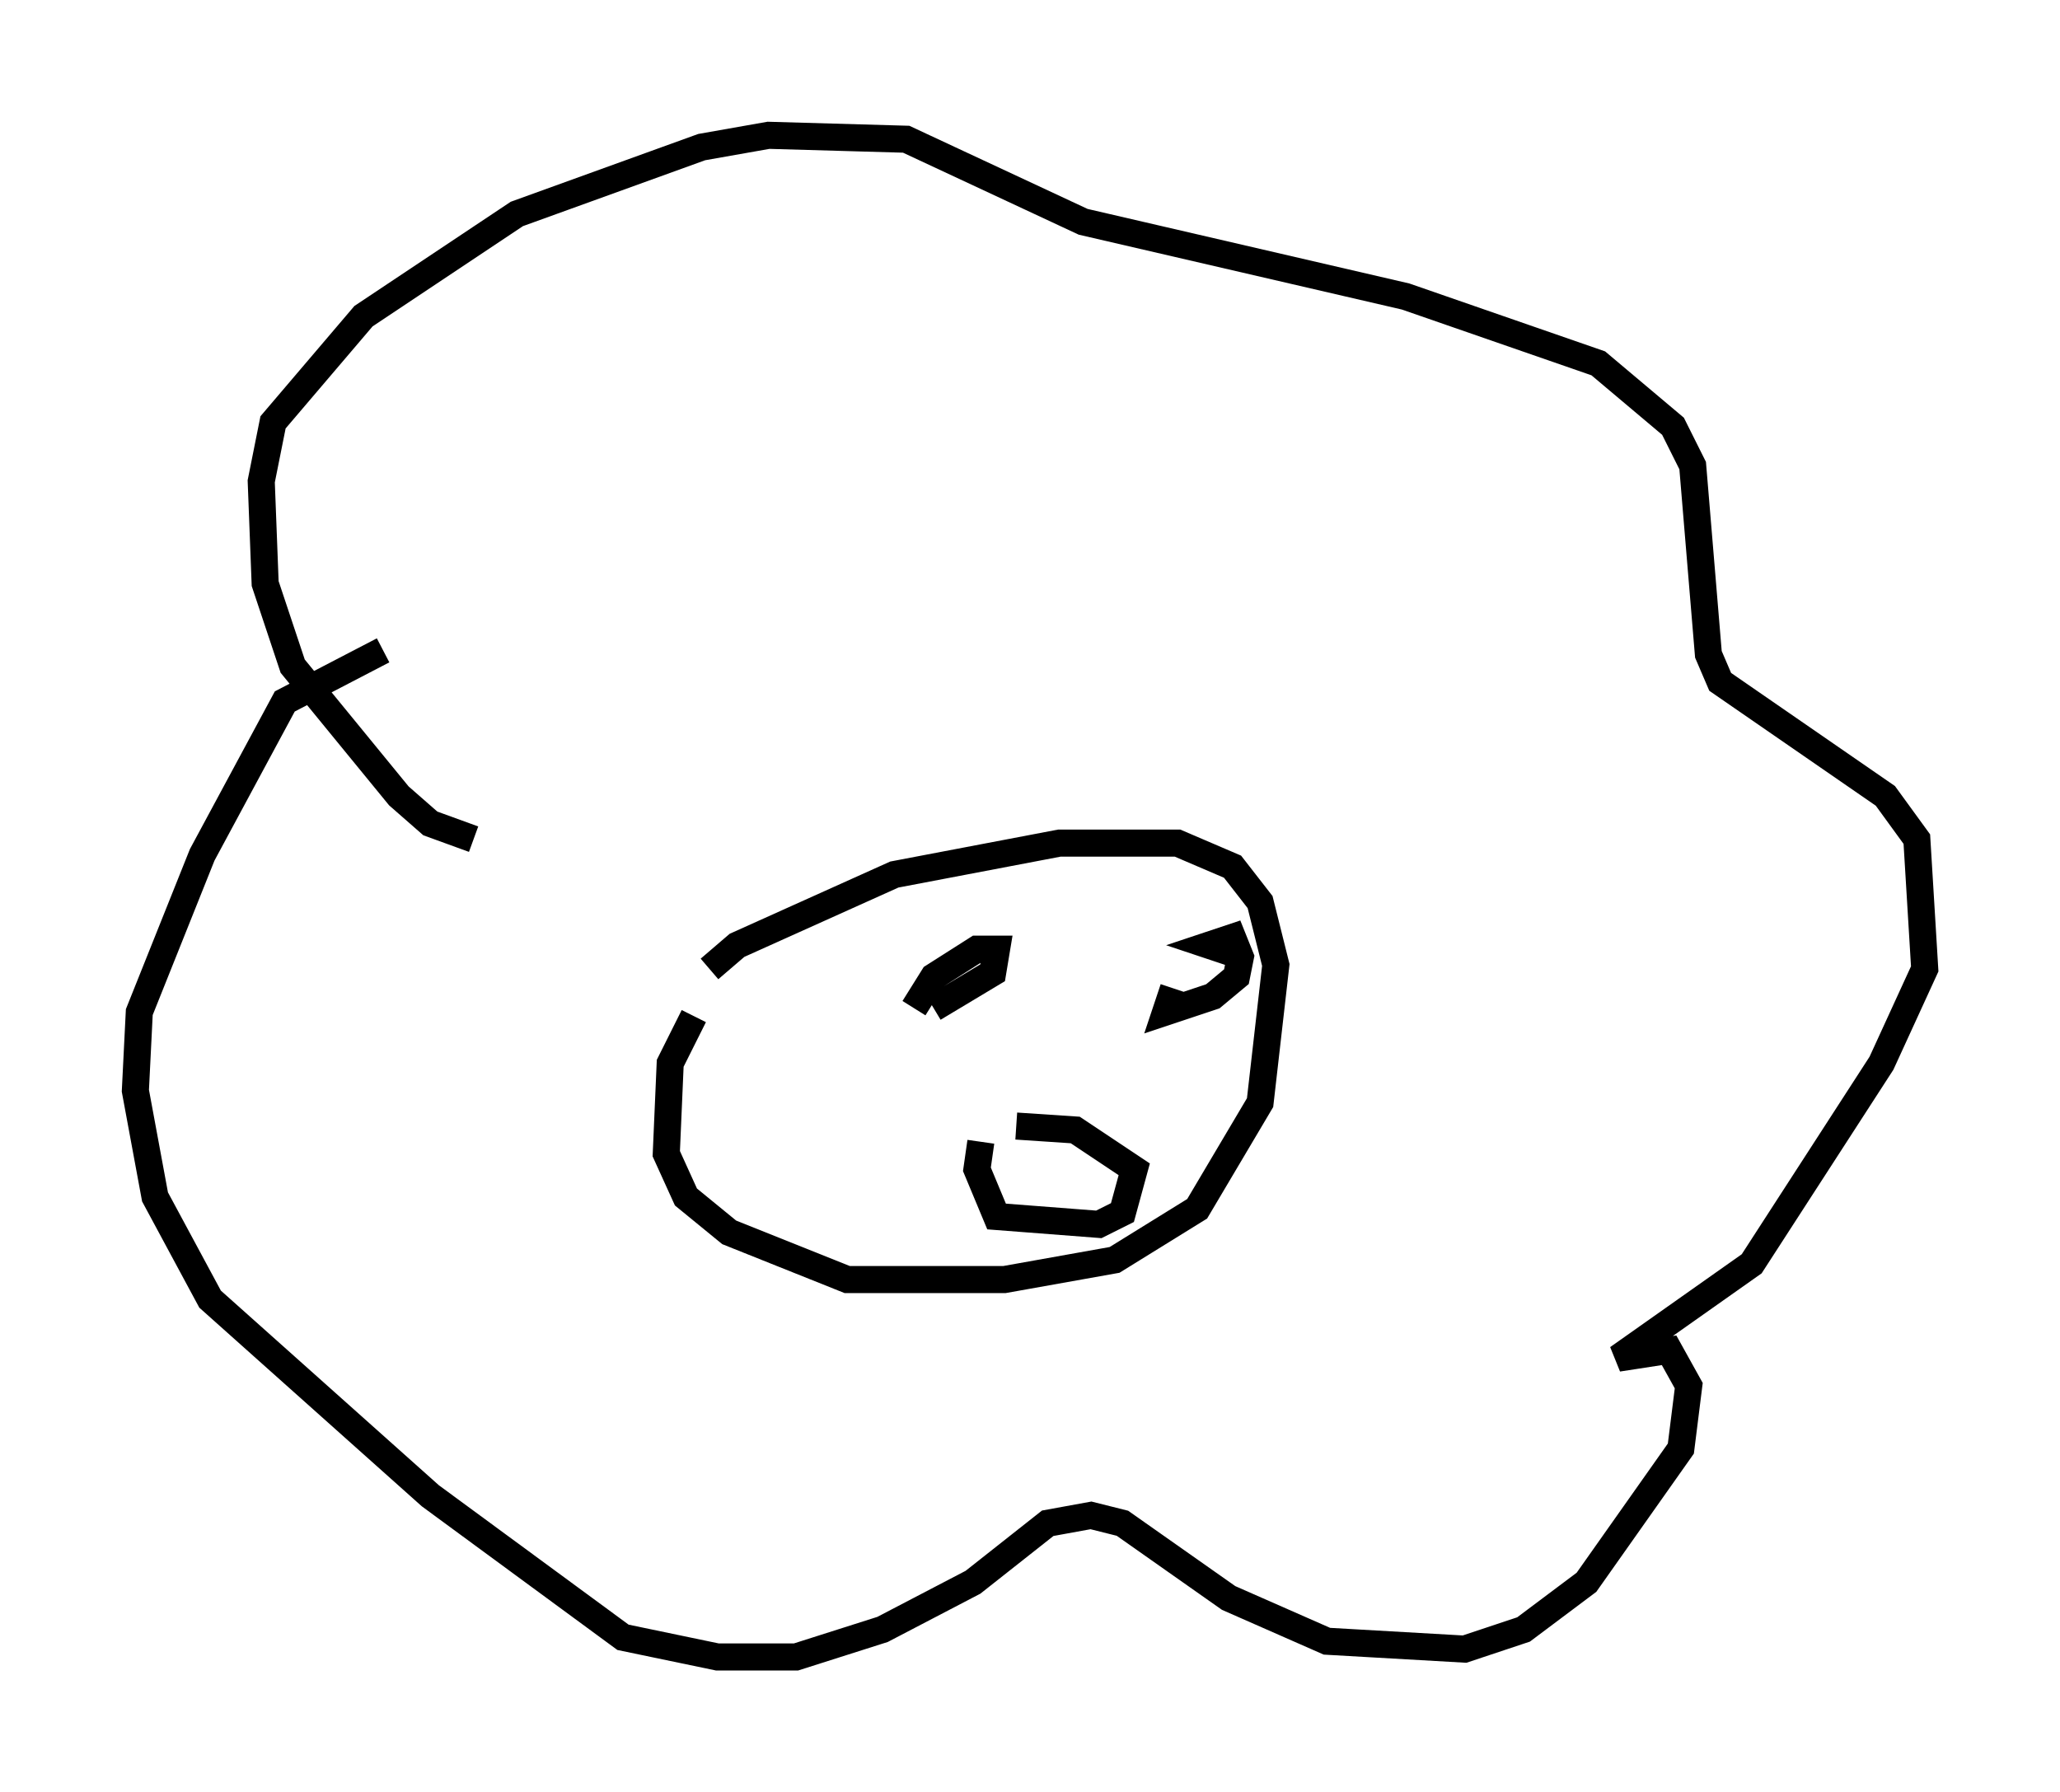 <?xml version="1.0" encoding="utf-8" ?>
<svg baseProfile="full" height="66.212" version="1.1" width="76.089" xmlns="http://www.w3.org/2000/svg" xmlns:ev="http://www.w3.org/2001/xml-events" xmlns:xlink="http://www.w3.org/1999/xlink"><defs /><rect fill="white" height="66.212" width="76.089" x="0" y="0" /><path d="M27.078, 36.955 m-0.872, -1.162 l1.017, -0.872 5.81, -2.615 l6.101, -1.162 4.358, 0.0 l2.034, 0.872 1.017, 1.307 l0.581, 2.324 -0.581, 5.084 l-2.324, 3.922 -3.05, 1.888 l-4.067, 0.726 -5.81, 0.0 l-4.358, -1.743 -1.598, -1.307 l-0.726, -1.598 0.145, -3.341 l0.872, -1.743 m-8.134, -6.536 l-1.598, -0.581 -1.162, -1.017 l-3.922, -4.793 -1.017, -3.05 l-0.145, -3.777 0.436, -2.179 l3.341, -3.922 5.665, -3.777 l6.827, -2.469 2.469, -0.436 l5.084, 0.145 6.536, 3.05 l11.911, 2.76 7.117, 2.469 l2.76, 2.324 0.726, 1.453 l0.581, 6.972 0.436, 1.017 l6.101, 4.212 1.162, 1.598 l0.291, 4.793 -1.598, 3.486 l-4.793, 7.408 -4.939, 3.486 l1.888, -0.291 0.726, 1.307 l-0.291, 2.324 -3.486, 4.939 l-2.324, 1.743 -2.179, 0.726 l-5.084, -0.291 -3.631, -1.598 l-3.922, -2.76 -1.162, -0.291 l-1.598, 0.291 -2.76, 2.179 l-3.341, 1.743 -3.196, 1.017 l-2.905, 0.0 -3.486, -0.726 l-7.117, -5.229 -8.134, -7.263 l-2.034, -3.777 -0.726, -3.922 l0.145, -2.905 2.324, -5.81 l3.05, -5.665 3.631, -1.888 m19.609, 13.218 l0.726, -1.162 1.598, -1.017 l0.726, 0.0 -0.145, 0.872 l-2.179, 1.307 m11.039, -2.034 l-0.872, -0.291 0.872, -0.291 l0.291, 0.726 -0.145, 0.726 l-0.872, 0.726 -1.743, 0.581 l0.291, -0.872 m-7.117, 5.665 l-0.145, 1.017 0.726, 1.743 l3.777, 0.291 0.872, -0.436 l0.436, -1.598 -2.179, -1.453 l-2.179, -0.145 " fill="none" stroke="black" stroke-width="1" /></svg>